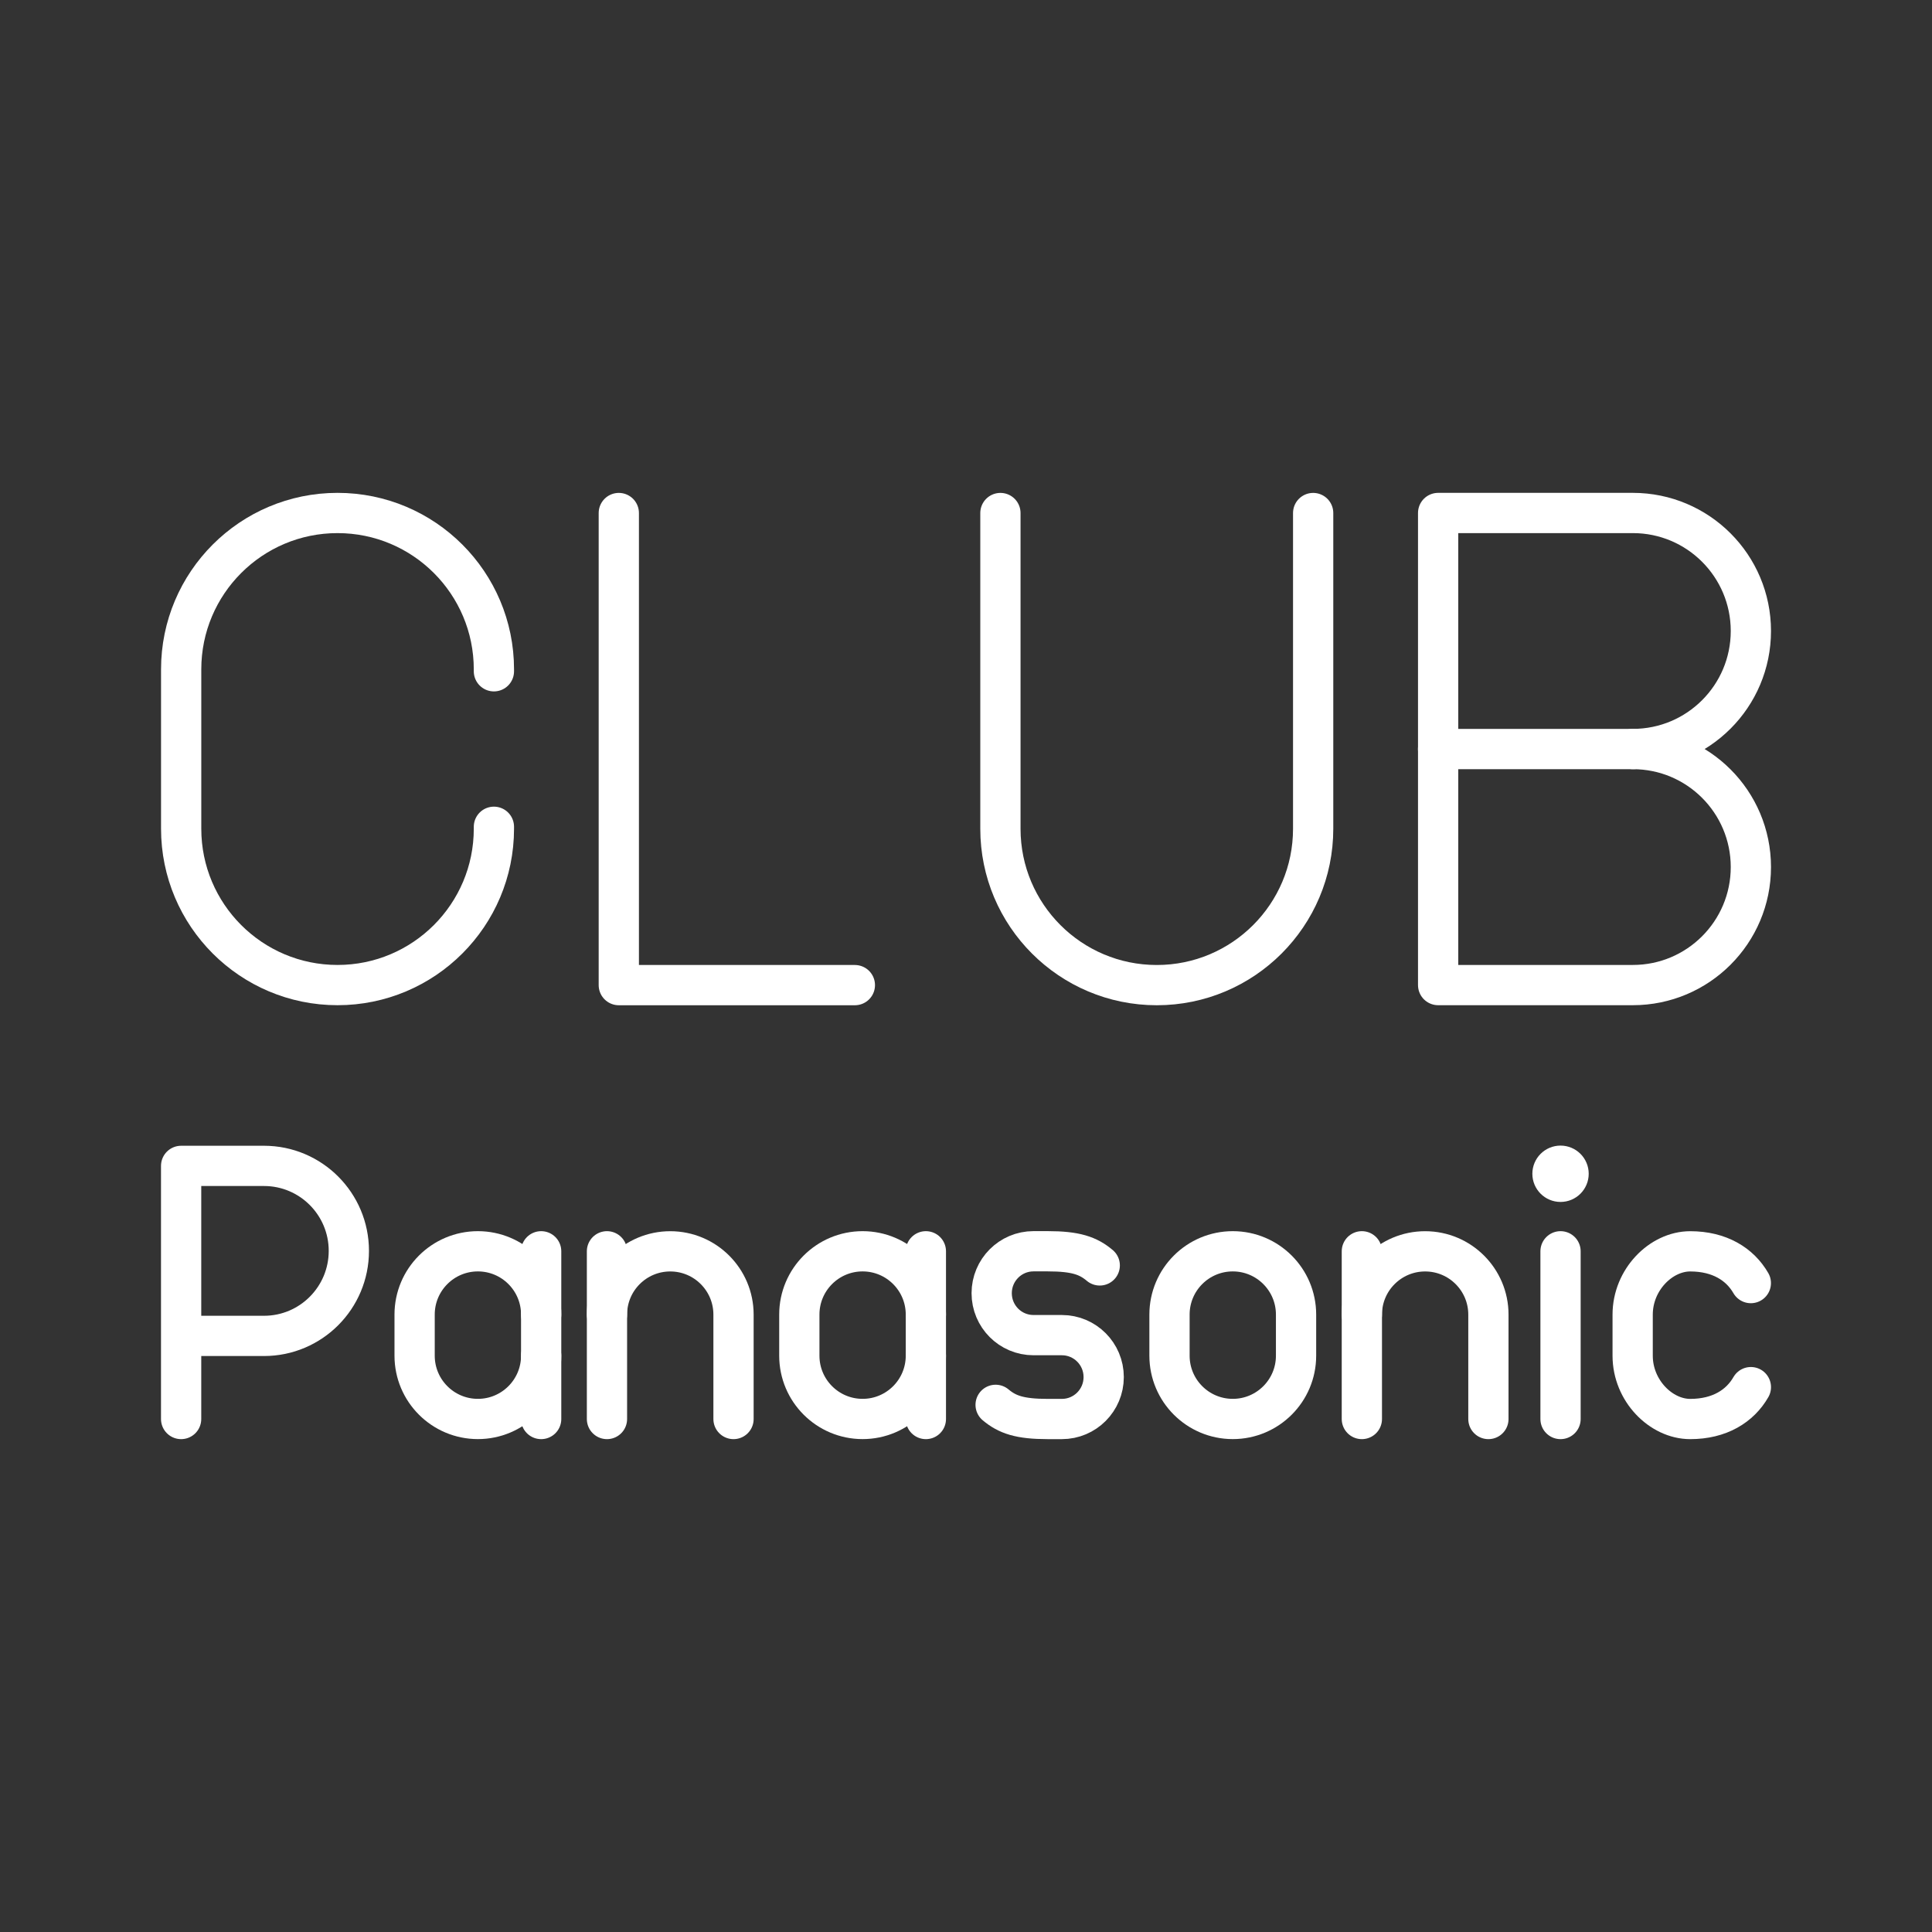 <?xml version="1.0" encoding="UTF-8"?><svg id="a" xmlns="http://www.w3.org/2000/svg" viewBox="0 0 48 48"><rect x="0" y="0" width="48" height="48" fill="#333333" stroke="none"/><defs><style>.d{fill:none;stroke:#fff;stroke-linecap:round;stroke-linejoin:round;}.c{fill:#fff;stroke-width:0px;}</style></defs><path class="d" d="m15.374 12.746v11.729h5.865"/><path class="d" d="m12.271 20.541v0.048c0 2.146-1.74 3.885-3.885 3.885h-1.44e-5c-2.146 0-3.885-1.74-3.885-3.885v-3.959c0-2.146 1.74-3.885 3.885-3.885h1.44e-5c2.146 2e-6 3.885 1.74 3.885 3.885v0.048"/><path class="d" d="m24.855 12.746v7.844c0 2.146 1.74 3.885 3.885 3.885 2.146 0 3.885-1.74 3.885-3.885v-7.844"/><path class="d" d="m40.568 18.61c1.619 0 2.932 1.313 2.932 2.932 0 1.619-1.313 2.932-2.932 2.932h-4.838v-11.729l4.838 6e-6c1.619 0 2.932 1.313 2.932 2.932 0 1.619-1.313 2.932-2.932 2.932z"/><line class="d" x1="40.576" x2="35.729" y1="18.61" y2="18.61"/><path class="d" d="m4.5 35.255v-6.289h2.059c1.164 0 2.108 0.946 2.108 2.112s-0.944 2.112-2.108 2.112h-2.059"/><circle class="c" cx="38.771" cy="29.162" r=".7"/><line class="d" x1="38.771" x2="38.771" y1="31.088" y2="35.255"/><path class="d" d="m24.736 34.903c0.287 0.241 0.597 0.352 1.293 0.352h0.353c0.574 0 1.039-0.466 1.039-1.042 0-0.575-0.465-1.042-1.039-1.042h-0.705c-0.574 0-1.039-0.466-1.039-1.042 0-0.575 0.465-1.042 1.039-1.042h0.353c0.696 0 1.006 0.11 1.293 0.352"/><path class="d" d="m43.5 34.463c-0.271 0.473-0.781 0.792-1.507 0.792-0.726 0-1.43-0.704-1.43-1.572v-1.022c0-0.868 0.704-1.572 1.43-1.572 0.726 0 1.235 0.318 1.506 0.789"/><path class="d" d="m23.003 33.682c0 0.868-0.704 1.572-1.572 1.572-0.868 0-1.572-0.704-1.572-1.572v-1.022c0-0.868 0.704-1.572 1.572-1.572 0.868 0 1.572 0.704 1.572 1.572"/><line class="d" x1="23.003" x2="23.003" y1="35.255" y2="31.088"/><path class="d" d="m13.445 33.682c0 0.868-0.704 1.572-1.572 1.572-0.868 0-1.572-0.704-1.572-1.572v-1.022c0-0.868 0.704-1.572 1.572-1.572 0.868 0 1.572 0.704 1.572 1.572"/><line class="d" x1="13.445" x2="13.445" y1="35.255" y2="31.088"/><path class="d" d="m36.979 35.255v-2.594c0-0.868-0.704-1.572-1.572-1.572-0.868 0-1.572 0.704-1.572 1.572"/><line class="d" x1="33.835" x2="33.835" y1="35.255" y2="31.088"/><path class="d" d="m18.224 35.255v-2.594c0-0.868-0.704-1.572-1.572-1.572-0.868 0-1.572 0.704-1.572 1.572"/><line class="d" x1="15.08" x2="15.08" y1="35.255" y2="31.088"/><path class="d" d="m29.056 32.66c0-0.868 0.704-1.572 1.572-1.572 0.868 0 1.572 0.704 1.572 1.572v1.022c0 0.868-0.704 1.572-1.572 1.572-0.868 0-1.572-0.704-1.572-1.572z"/></svg>
